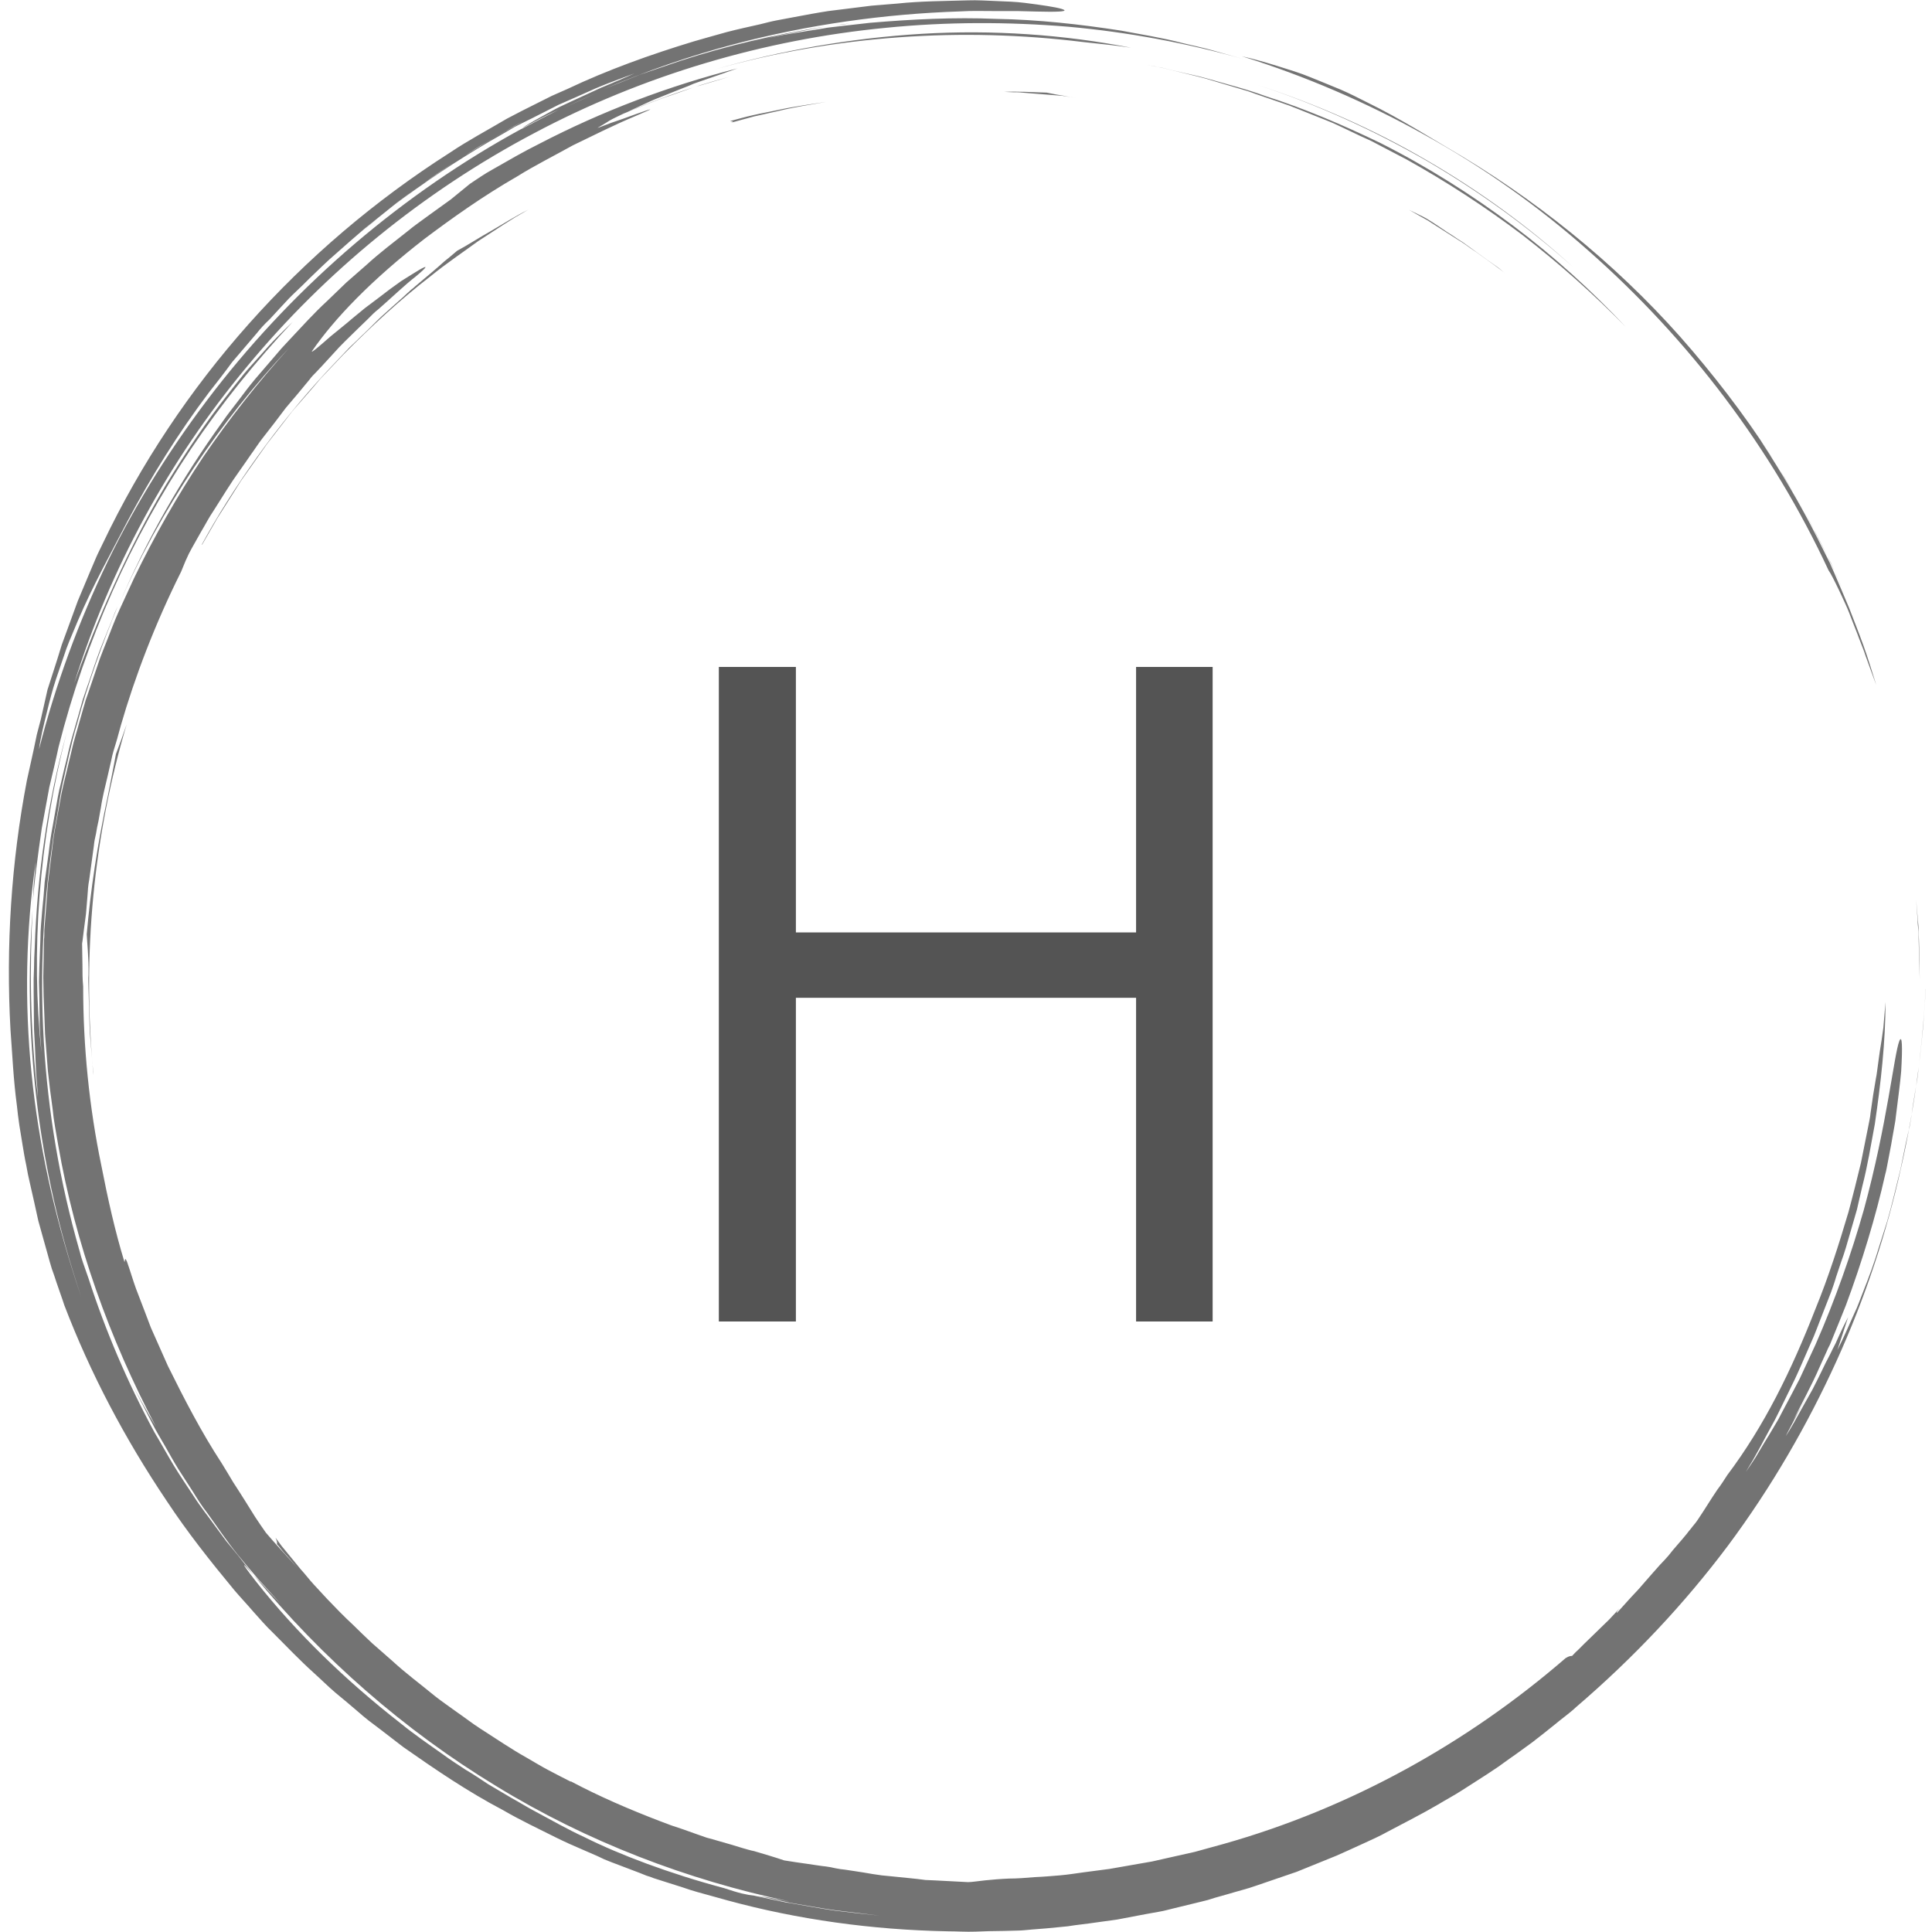 <svg xmlns="http://www.w3.org/2000/svg" xmlns:xlink="http://www.w3.org/1999/xlink" width="500" zoomAndPan="magnify" viewBox="0 0 375 375" height="500" preserveAspectRatio="xMidYMid meet" version="1.0"><defs><g/><clipPath id="7fb24f9d90"><path d="M 1.023 0 L 373.773 0 L 373.773 375 L 1.023 375 Z M 1.023 0 " clip-rule="nonzero"/></clipPath></defs><g clip-path="url(#7fb24f9d90)"><path fill="#737373" d="M 308.246 48.602 C 327.812 65.82 343.922 87.043 354.914 110.688 C 355.398 111.379 356.09 112.762 356.918 114.492 C 357.332 115.32 357.746 116.289 358.23 117.324 C 358.715 118.363 359.129 119.469 359.547 120.574 C 359.961 121.68 360.445 122.789 360.859 123.965 C 361.273 125.07 361.758 126.176 362.102 127.281 C 362.863 129.426 363.625 131.43 364.176 132.949 C 363.348 130.324 362.586 127.766 361.688 125.277 C 360.789 122.789 359.82 120.367 358.922 118.016 C 357.953 115.668 356.918 113.316 355.949 111.035 L 355.191 109.305 L 354.359 107.648 C 353.809 106.539 353.254 105.434 352.699 104.328 C 349.453 97.898 345.785 91.676 341.641 85.383 C 348.07 94.855 353.598 104.949 358.164 115.461 C 357.266 113.387 356.297 111.379 355.398 109.305 C 354.359 107.301 353.324 105.227 352.285 103.223 C 351.316 101.148 350.074 99.145 348.969 97.137 C 347.793 95.133 346.688 93.059 345.371 91.121 C 340.465 83.102 334.727 75.43 328.504 68.102 C 315.988 53.375 300.711 40.582 283.91 30.422 C 277.758 26.824 272.086 23.16 265.312 19.844 C 263.652 19.012 261.922 18.113 260.125 17.352 C 258.328 16.594 256.395 15.832 254.387 15.004 C 252.383 14.172 250.309 13.551 248.098 12.859 C 245.883 12.168 243.531 11.477 241.043 10.922 C 253.281 14.727 265.172 19.844 276.441 26.133 C 287.852 32.426 298.496 39.961 308.246 48.602 Z M 340.809 83.934 C 340.395 83.309 339.91 82.617 339.426 81.996 C 339.91 82.617 340.324 83.242 340.809 83.934 Z M 372.195 178.441 C 372.129 177.199 371.988 175.887 371.922 174.641 C 372.059 175.953 372.129 177.336 372.266 178.652 C 372.336 179.34 372.406 179.965 372.406 180.656 C 372.406 181.277 372.473 181.969 372.473 182.59 C 372.543 185.148 372.613 187.707 372.613 190.059 C 372.543 187.43 372.473 184.871 372.406 182.316 C 372.406 181.691 372.406 181 372.336 180.379 C 372.266 179.688 372.195 179.066 372.195 178.441 Z M 210.207 8.156 C 186.703 5.254 162.297 6.844 138.723 13.48 C 151.512 9.816 165.133 7.398 178.891 6.566 C 192.648 5.738 206.477 6.707 219.543 9.266 C 216.43 8.781 213.32 8.504 210.207 8.156 Z M 276.996 31.25 C 266.695 25.305 255.633 20.258 244.016 16.453 C 255.492 20.188 266.625 25.098 276.926 31.113 C 287.297 37.125 296.836 44.109 305.203 51.715 C 296.77 44.18 287.297 37.266 276.996 31.25 Z M 24.574 140.625 C 18.215 162.059 15.863 185.148 18.145 208.656 C 18.008 207.895 18.008 207.066 17.938 206.305 C 17.871 205.543 17.801 204.715 17.73 203.953 C 17.594 202.363 17.453 200.773 17.387 199.113 C 17.316 197.523 17.316 195.867 17.246 194.207 C 17.246 193.375 17.18 192.547 17.18 191.719 C 17.18 190.887 17.109 190.059 17.18 189.227 C 17.246 185.91 16.902 182.938 16.832 181.348 C 17.594 172.703 18.836 164.199 20.98 154.246 C 21.258 152.723 21.949 149.406 22.5 146.363 C 23.191 144.566 23.883 142.629 24.574 140.625 Z M 162.297 4.91 C 161.676 4.977 161.051 5.117 160.43 5.184 C 161.949 4.977 163.402 4.703 164.926 4.562 C 164.023 4.703 163.125 4.84 162.297 4.91 Z M 75.875 40.445 C 75.945 40.375 76.082 40.309 76.152 40.238 C 76.082 40.309 75.945 40.375 75.875 40.445 Z M 73.18 42.52 C 72.074 43.418 70.965 44.316 69.793 45.285 C 70.898 44.387 72.004 43.418 73.18 42.52 Z M 373.371 198.008 C 373.305 199.461 373.098 200.914 372.957 202.434 C 372.82 203.953 372.613 205.543 372.406 207.137 C 372.336 207.895 372.266 208.727 372.129 209.555 C 371.988 210.383 371.852 211.145 371.715 211.973 C 371.438 213.633 371.16 215.293 370.953 216.953 L 370.746 218.195 C 370.676 218.613 370.605 219.027 370.469 219.441 C 370.262 220.27 370.125 221.102 369.914 221.93 C 369.57 223.59 369.223 225.316 368.879 226.977 C 368.465 228.637 368.051 230.297 367.633 232.023 C 367.219 233.684 366.805 235.344 366.32 237.004 C 365.836 238.594 365.285 240.184 364.801 241.773 C 364.316 243.363 363.832 244.883 363.277 246.406 C 362.727 247.926 362.172 249.379 361.621 250.762 C 361.066 252.145 360.582 253.594 359.961 254.84 C 358.785 257.465 357.746 259.887 356.641 262.031 C 357.332 259.957 358.023 257.812 358.715 255.668 C 358.23 256.566 357.473 258.09 356.641 259.957 C 356.434 260.441 356.227 260.922 355.949 261.406 C 355.672 261.891 355.465 262.445 355.191 262.93 C 354.637 263.965 354.082 265.07 353.531 266.246 C 352.977 267.352 352.426 268.527 351.801 269.703 C 351.18 270.809 350.559 271.918 349.934 273.023 C 348.758 275.164 347.652 277.172 346.617 278.762 C 346.961 278 347.379 277.309 347.793 276.48 C 348.207 275.719 348.621 274.891 349.035 274.129 C 349.867 272.539 350.832 270.949 351.734 269.289 C 349.867 272.539 349.867 272.539 348.07 275.719 C 349.59 272.609 351.523 269.152 353.184 265.348 C 353.598 264.379 354.082 263.414 354.5 262.445 C 354.707 261.961 354.914 261.477 355.191 260.992 C 355.398 260.508 355.605 259.957 355.812 259.473 C 356.641 257.465 357.473 255.395 358.301 253.32 C 361.41 244.953 364.109 236.035 365.906 228.016 C 366.184 227.047 366.32 226.008 366.527 225.043 C 366.734 224.074 366.875 223.105 367.082 222.137 C 367.219 221.168 367.426 220.27 367.566 219.371 C 367.703 218.473 367.91 217.645 367.98 216.746 C 368.395 213.355 368.809 210.383 369.016 207.965 C 369.293 203.195 369.223 200.773 368.672 202.02 C 367.633 204.578 366.32 218.195 361.758 234.859 C 359.406 243.156 356.227 252.281 352.355 261.062 C 351.316 263.273 350.352 265.418 349.312 267.629 C 348.207 269.773 347.102 271.848 345.996 273.922 C 345.719 274.473 345.441 274.957 345.164 275.512 C 344.887 275.996 344.543 276.547 344.266 277.031 C 343.645 278.07 343.09 279.039 342.469 280.004 C 341.914 280.973 341.293 281.941 340.738 282.91 C 340.117 283.879 339.496 284.777 338.875 285.676 C 339.355 284.844 339.84 284.086 340.324 283.254 C 340.809 282.426 341.223 281.594 341.707 280.766 C 342.605 279.105 343.504 277.379 344.473 275.648 C 345.371 273.922 346.203 272.125 347.102 270.328 C 347.516 269.426 348 268.527 348.414 267.629 C 348.828 266.73 349.242 265.832 349.66 264.863 C 350.488 262.996 351.25 261.199 352.078 259.332 C 352.84 257.465 353.531 255.531 354.289 253.664 C 354.637 252.695 355.051 251.797 355.398 250.828 C 355.742 249.863 356.09 248.895 356.363 247.926 L 357.332 245.023 C 357.68 244.055 358.023 243.086 358.301 242.117 L 360.027 236.172 L 360.445 234.719 L 360.789 233.199 L 361.48 230.227 C 362.52 226.215 363.141 222.207 363.902 218.195 C 365.074 210.176 365.977 202.227 365.977 194.484 C 365.836 196.281 365.699 197.941 365.559 199.461 C 365.352 200.98 365.145 202.504 364.867 204.094 C 364.73 204.922 364.66 205.684 364.523 206.582 C 364.383 207.48 364.316 208.379 364.109 209.348 C 363.762 211.281 363.418 213.496 363.07 216.055 C 363.004 216.883 362.793 217.711 362.656 218.473 L 362.172 220.895 L 361.203 225.734 L 360.027 230.504 L 359.406 232.922 C 359.199 233.754 358.992 234.512 358.785 235.273 C 356.918 241.566 354.914 247.855 352.426 253.941 C 347.652 266.18 342.398 276.824 335.277 286.297 C 334.656 287.266 334.035 288.234 333.344 289.133 C 332.027 291.066 330.922 292.934 329.609 294.871 C 329.262 295.422 328.848 295.906 328.504 296.32 C 328.156 296.805 327.742 297.219 327.465 297.637 C 326.773 298.465 326.152 299.227 325.531 299.918 C 324.906 300.609 324.355 301.301 323.871 301.922 C 323.316 302.543 322.766 303.168 322.211 303.719 C 321.105 304.965 320 306.207 318.684 307.73 C 318.062 308.488 317.301 309.25 316.473 310.148 C 315.645 311.047 314.812 312.016 313.844 313.055 C 313.707 313.055 313.914 312.707 314.328 312.152 C 313.777 312.844 313.086 313.535 312.324 314.367 C 311.562 315.129 310.734 315.887 309.906 316.719 C 309.074 317.547 308.246 318.309 307.414 319.137 C 307 319.551 306.656 319.898 306.242 320.312 C 305.824 320.656 305.48 321.074 305.133 321.418 C 304.859 321.418 304.582 321.418 303.891 321.832 C 284.879 338.289 262.199 350.941 237.449 357.922 C 235.582 358.406 233.785 358.961 231.918 359.445 C 230.051 359.859 228.254 360.273 226.387 360.688 C 225.488 360.895 224.52 361.102 223.621 361.312 C 222.723 361.449 221.754 361.656 220.855 361.793 C 218.988 362.141 217.191 362.418 215.324 362.762 C 213.734 362.969 212.145 363.176 210.555 363.387 C 208.965 363.594 207.375 363.867 205.715 364.008 C 204.055 364.145 202.465 364.285 200.805 364.352 C 199.148 364.492 197.488 364.629 195.828 364.629 C 194.168 364.699 192.578 364.836 191.195 364.977 C 189.812 365.113 188.707 365.32 187.879 365.32 C 185.734 365.184 183.523 365.113 181.309 364.977 C 180.758 364.977 180.203 364.906 179.648 364.906 C 179.098 364.836 178.543 364.77 177.992 364.699 C 176.887 364.559 175.777 364.492 174.602 364.352 C 173.496 364.215 172.32 364.145 171.145 364.008 C 169.973 363.867 168.863 363.66 167.621 363.453 C 166.445 363.246 165.27 363.109 164.023 362.902 C 163.402 362.832 162.781 362.762 162.16 362.625 C 161.535 362.484 160.914 362.348 160.293 362.277 C 159.531 362.211 158.285 362.004 156.836 361.793 C 155.453 361.586 153.793 361.379 152.203 361.102 C 150.406 360.48 148.469 359.93 146.395 359.305 C 145.637 359.168 144.805 358.891 144.043 358.684 L 141.762 357.992 C 140.242 357.578 138.723 357.094 137.133 356.68 C 135.609 356.125 134.09 355.641 132.637 355.09 L 130.355 354.328 L 128.145 353.5 C 122.199 351.219 116.391 348.727 110.789 345.754 L 110.789 345.824 C 109.406 345.133 107.953 344.371 106.504 343.613 C 105.051 342.852 103.598 341.953 102.148 341.121 C 99.176 339.465 96.27 337.457 93.23 335.523 C 91.707 334.555 90.324 333.449 88.805 332.41 L 86.59 330.82 C 85.832 330.27 85.141 329.785 84.449 329.23 C 81.684 326.949 78.777 324.805 76.152 322.387 C 74.84 321.211 73.523 320.105 72.211 318.93 C 70.965 317.754 69.723 316.578 68.547 315.402 C 66.75 313.746 65.09 312.016 63.5 310.355 L 60.941 307.59 C 60.043 306.625 59.281 305.586 58.383 304.617 L 55.895 301.578 L 55.273 300.816 L 54.648 300.055 L 53.477 298.465 C 53.82 299.227 53.82 299.504 53.75 299.711 C 54.098 300.055 54.375 300.469 54.719 300.887 C 55.066 301.301 55.41 301.715 55.824 302.129 C 56.449 302.82 57.07 303.582 57.691 304.273 C 55.34 301.715 53.266 299.434 51.609 297.496 C 50.918 296.531 50.227 295.492 49.535 294.457 C 48.844 293.348 48.152 292.242 47.461 291.137 C 46.77 290.031 46.008 288.855 45.246 287.68 C 44.555 286.504 43.797 285.262 43.035 284.016 C 39.094 278 35.777 271.57 32.594 265.141 L 29.277 257.676 L 28.309 255.117 C 27.688 253.457 26.996 251.727 26.375 250.07 C 25.75 248.34 25.266 246.613 24.645 244.883 C 24.16 243.777 24.301 244.816 24.16 244.953 C 22.293 238.867 20.91 232.578 19.668 226.219 C 17.316 214.879 16.141 203.195 16.141 191.441 C 16.004 190.059 16.004 188.676 16.004 187.293 C 16.004 185.91 15.934 184.527 15.934 183.145 C 16.07 182.383 16.141 181.484 16.277 180.516 C 16.418 179.551 16.555 178.512 16.695 177.336 L 16.969 174.02 C 17.039 172.91 17.109 171.805 17.316 170.77 C 17.594 168.555 17.938 166.414 18.215 164.199 C 18.285 163.441 18.422 162.68 18.629 161.852 C 18.77 161.02 18.906 160.191 19.113 159.359 C 19.254 158.461 19.461 157.562 19.598 156.664 C 19.734 155.695 19.945 154.73 20.152 153.762 C 20.637 151.758 21.117 149.684 21.602 147.539 C 21.809 146.434 22.156 145.328 22.5 144.219 C 22.848 143.113 23.125 141.938 23.469 140.762 C 26.164 131.43 30.105 121.059 35.152 110.965 C 35.777 109.375 36.328 108.129 36.676 107.438 C 37.434 105.988 38.266 104.605 39.023 103.223 C 39.855 101.84 40.547 100.457 41.445 99.145 C 42.273 97.828 43.105 96.516 43.934 95.203 C 44.762 93.887 45.594 92.645 46.492 91.398 C 47.254 90.293 48.012 89.258 48.703 88.219 C 49.465 87.184 50.156 86.074 50.918 85.109 C 52.508 83.102 54.027 81.098 55.48 79.164 C 57.07 77.297 58.66 75.43 60.113 73.633 C 60.457 73.148 60.871 72.73 61.289 72.316 C 61.703 71.902 62.047 71.488 62.461 71.074 C 63.223 70.242 63.984 69.414 64.746 68.586 C 66.195 66.926 67.785 65.473 69.238 64.02 C 69.93 63.328 70.691 62.637 71.383 61.945 C 71.727 61.602 72.074 61.254 72.418 60.91 C 72.766 60.562 73.109 60.289 73.457 60.012 C 76.223 57.59 78.57 55.309 80.715 53.652 C 83.203 51.578 82.996 51.438 81.336 52.406 C 80.508 52.891 79.332 53.652 77.879 54.551 C 76.496 55.516 74.906 56.691 73.316 57.938 C 72.488 58.559 71.656 59.18 70.828 59.805 C 70 60.496 69.238 61.117 68.477 61.738 C 66.957 63.055 65.438 64.227 64.191 65.266 C 61.77 67.41 60.18 68.723 60.598 68.102 C 64.883 61.879 72.074 54.344 82.445 46.32 C 87.699 42.383 93.574 38.164 100.418 34.223 C 103.738 32.148 107.473 30.281 111.203 28.207 C 115.074 26.34 119.016 24.336 123.305 22.539 C 128.004 20.535 126.277 21.156 123.305 22.191 C 121.852 22.746 120.055 23.367 118.602 23.852 C 117.148 24.406 116.113 24.82 115.977 24.82 C 116.668 24.406 117.426 23.992 118.258 23.438 C 119.086 22.953 120.055 22.539 121.023 22.055 C 124.133 20.809 127.176 19.496 130.355 18.461 L 133.121 17.492 C 134.02 17.145 134.988 16.801 135.887 16.594 L 141.488 14.934 C 140.52 15.211 139.48 15.488 138.512 15.762 C 132.566 17.492 126.828 19.566 121.715 21.777 C 122.543 21.363 123.441 20.949 124.34 20.535 C 125.516 19.98 126.691 19.426 127.938 18.945 C 129.18 18.461 130.492 17.906 131.738 17.422 L 133.676 16.664 L 134.641 16.246 L 135.609 15.902 C 138.238 15.004 140.797 14.105 143.145 13.273 C 129.801 16.664 116.875 21.57 104.637 27.93 L 102.355 29.105 C 101.594 29.523 100.832 29.938 100.074 30.352 L 95.578 32.91 C 94.059 33.738 92.676 34.707 91.223 35.676 L 87.492 38.719 L 83.273 41.758 C 81.891 42.797 80.438 43.766 79.125 44.871 C 76.43 47.012 73.664 49.086 71.105 51.438 L 67.234 54.824 L 63.5 58.422 C 60.941 60.773 58.66 63.328 56.309 65.82 C 55.758 66.441 55.133 67.062 54.582 67.684 L 52.922 69.621 L 49.535 73.562 C 48.43 74.875 47.391 76.258 46.355 77.641 L 44.762 79.715 C 44.211 80.406 43.727 81.098 43.242 81.789 C 35.152 92.988 28.309 105.02 22.918 117.742 C 26.996 108.199 32.043 99.211 37.641 90.777 C 43.242 82.41 49.465 74.598 56.102 67.547 C 50.086 74.184 44.488 81.305 39.441 88.703 C 34.461 96.168 29.969 104.051 26.027 112.211 L 23.191 118.363 C 22.707 119.398 22.293 120.438 21.879 121.473 L 20.637 124.652 C 20.219 125.691 19.805 126.727 19.391 127.836 L 18.285 131.086 L 17.18 134.332 L 16.625 135.922 L 16.141 137.582 C 15.52 139.797 14.895 141.938 14.273 144.152 C 13.723 146.363 13.238 148.574 12.684 150.789 C 12.406 151.895 12.133 153 11.922 154.105 L 11.301 157.496 L 10.68 160.883 C 10.609 161.434 10.473 161.988 10.402 162.543 L 10.195 164.27 L 9.297 171.527 L 8.742 178.789 L 8.605 180.586 C 8.605 181.207 8.605 181.832 8.535 182.383 L 8.465 185.98 L 8.398 189.645 C 8.398 190.887 8.465 192.062 8.465 193.309 L 8.605 196.973 C 8.676 198.215 8.676 199.391 8.742 200.637 L 9.297 207.895 C 9.367 208.52 9.434 209.07 9.504 209.691 L 9.711 211.492 L 10.195 215.086 L 10.402 216.883 L 10.539 217.781 L 10.68 218.68 L 11.301 222.277 C 14.621 241.426 21.258 259.816 30.246 276.895 C 29.414 275.512 28.516 273.922 27.617 272.332 C 26.719 270.672 25.75 269.012 24.922 267.145 C 25.266 267.906 25.613 268.668 26.027 269.426 L 27.203 271.711 L 29.555 276.273 C 30.312 277.793 31.211 279.246 32.043 280.695 C 32.871 282.148 33.703 283.668 34.602 285.121 L 37.367 289.406 C 38.266 290.859 39.164 292.312 40.199 293.625 C 42.207 296.391 44.074 299.227 46.215 301.852 C 47.527 303.441 48.844 305.031 50.227 306.625 L 54.375 311.188 C 53.336 310.148 50.918 307.523 49.188 305.656 C 62.531 321.902 78.504 335.867 96.27 346.652 C 113.969 357.508 133.465 364.906 153.172 369.055 C 149.992 368.434 148.398 368.156 146.949 367.949 C 147.984 368.156 149.09 368.434 150.129 368.641 C 151.164 368.848 152.273 369.125 153.379 369.332 C 156.281 369.816 159.188 370.367 162.09 370.781 C 164.992 371.129 167.898 371.473 170.73 371.82 C 167.898 371.543 164.992 371.199 162.09 370.852 C 159.188 370.438 156.281 369.883 153.449 369.398 C 152.273 369.262 151.098 368.914 149.922 368.707 C 148.746 368.434 147.57 368.223 146.395 367.949 C 145.703 367.879 144.945 367.742 144.043 367.531 C 143.145 367.324 142.039 366.98 140.586 366.496 C 129.941 363.66 120.262 359.996 113.484 356.609 C 110.168 355.09 107.055 353.289 103.945 351.633 C 102.355 350.801 100.832 349.836 99.312 349.004 C 97.793 348.105 96.27 347.207 94.75 346.309 C 93.297 345.34 91.848 344.371 90.324 343.473 C 88.875 342.504 87.422 341.605 86.039 340.57 C 83.203 338.566 80.371 336.629 77.742 334.484 C 67.027 326.121 57.555 316.926 49.742 307.039 C 46.145 302.406 47.254 303.441 49.188 305.723 C 48.219 304.48 47.184 303.168 46.215 301.922 L 43.934 299.156 L 41.789 296.254 C 40.406 294.316 38.887 292.449 37.574 290.375 C 36.262 288.371 34.879 286.367 33.633 284.293 C 32.387 282.219 31.211 280.074 29.969 278 C 24.781 268.391 20.496 258.367 17.18 248.133 C 16.832 247.164 16.488 246.129 16.141 245.16 C 15.797 244.191 15.52 243.156 15.242 242.117 C 15.586 243.086 15.797 244.125 16.141 245.16 C 8.121 218.68 6.254 190.82 10.125 164.133 C 10.332 162.125 10.75 160.191 11.094 158.188 L 11.578 155.215 C 11.715 154.246 11.922 153.207 12.133 152.238 C 13.031 148.301 13.789 144.359 14.965 140.488 C 17.039 132.676 19.805 125.07 22.848 117.672 L 22.293 118.914 L 21.809 120.16 L 20.773 122.719 C 20.082 124.445 19.391 126.105 18.77 127.902 C 18.145 129.633 17.594 131.43 16.969 133.156 L 16.07 135.785 L 15.312 138.48 L 13.789 143.805 C 13.305 145.602 12.961 147.402 12.477 149.199 L 11.855 151.895 L 11.508 153.277 L 11.23 154.66 L 10.266 160.121 C 9.918 161.918 9.641 163.785 9.434 165.652 L 8.676 171.184 C 8.535 173.051 8.398 174.848 8.191 176.715 C 8.051 178.582 7.844 180.379 7.844 182.246 C 7.773 184.113 7.707 185.91 7.637 187.777 C 7.637 188.676 7.566 189.645 7.566 190.543 L 7.637 193.309 C 7.637 195.176 7.707 196.973 7.707 198.84 C 7.773 200.707 7.914 202.504 8.051 204.301 C 5.977 184.871 7.5 163.164 12.961 142.145 C 9.227 155.695 7.223 169.801 6.738 183.973 C 6.668 185.355 6.602 186.672 6.602 187.984 C 6.602 188.676 6.531 189.297 6.531 189.988 C 6.531 190.68 6.531 191.301 6.531 191.992 C 6.531 194.621 6.602 197.25 6.602 199.738 C 6.738 202.227 6.875 204.645 6.945 206.859 C 7.016 209.07 7.293 211.145 7.359 213.012 C 5.77 199.184 5.77 187.57 6.324 176.645 C 4.527 200.43 7.152 224.973 14.688 248.41 C 15.035 249.586 15.449 250.691 15.797 251.867 C 16.004 252.418 16.141 253.043 16.348 253.594 C 16.555 254.148 16.762 254.703 16.969 255.254 C 16.762 254.703 16.555 254.148 16.348 253.594 L 15.797 251.867 C 15.449 250.762 15.035 249.586 14.688 248.48 C 10.539 235.688 7.5 222.137 6.117 208.309 C 4.734 194.484 5.012 180.516 6.945 167.242 L 6.738 169.594 C 6.668 170.355 6.602 171.184 6.531 171.945 C 6.461 173.535 6.391 175.125 6.254 176.715 C 6.602 171.32 7.359 166 8.121 160.676 C 8.605 158.047 9.09 155.422 9.574 152.793 C 10.195 150.164 10.816 147.609 11.371 144.98 C 13.996 134.609 17.523 124.516 21.809 114.836 C 26.098 105.156 31.211 95.895 37.09 87.113 C 42.965 78.402 49.602 70.176 56.793 62.5 C 55.758 63.469 54.719 64.504 53.684 65.543 C 52.645 66.578 51.609 67.754 50.57 68.93 C 49.535 70.105 48.43 71.281 47.391 72.523 C 46.355 73.84 45.316 75.082 44.281 76.465 C 40.062 81.789 36.051 87.805 32.25 94.027 C 24.781 106.609 18.77 120.438 14.414 132.605 C 21.258 110.621 32.664 89.465 47.945 71.141 C 63.152 52.75 82.234 37.195 103.531 25.926 C 124.824 14.586 148.332 7.676 171.977 5.395 C 183.797 4.219 195.621 4.219 207.305 5.184 C 218.922 6.223 230.398 8.367 241.391 11.477 L 235.512 9.816 C 233.578 9.266 231.57 8.848 229.566 8.367 C 225.625 7.328 221.617 6.707 217.605 5.945 C 209.586 4.703 201.496 3.801 193.34 3.664 C 185.18 3.32 177.023 3.734 168.863 4.426 C 166.859 4.633 164.785 4.91 162.781 5.117 C 161.742 5.254 160.707 5.324 159.738 5.531 L 156.695 6.016 C 154.691 6.359 152.617 6.637 150.613 7.051 C 148.609 7.465 146.602 7.949 144.598 8.367 C 146.117 8.02 147.707 7.676 149.301 7.328 C 150.129 7.121 150.891 6.914 151.719 6.773 C 152.547 6.637 153.379 6.43 154.207 6.293 C 155.938 5.945 157.594 5.668 159.324 5.324 C 159.531 5.254 159.809 5.254 160.016 5.184 C 150.406 6.707 141.141 8.848 132.016 11.824 C 129.387 12.723 126.762 13.621 124.133 14.52 C 121.781 15.488 119.434 16.387 117.082 17.352 C 125.379 13.828 133.812 10.855 142.523 8.574 C 156.902 4.77 171.699 2.695 186.426 2.211 C 188.637 2.074 190.645 2.145 192.512 2.145 C 194.309 2.145 195.965 2.145 197.348 2.145 C 200.184 2.211 202.328 2.281 203.777 2.281 C 206.754 2.281 207.168 2.074 206.062 1.727 C 204.953 1.383 202.188 0.969 198.871 0.555 C 197.211 0.344 195.344 0.277 193.477 0.207 C 191.609 0.137 189.676 0 187.879 0.07 C 183.316 0.207 178.75 0.207 174.188 0.691 C 173.082 0.762 171.906 0.898 170.801 0.969 C 170.246 1.035 169.695 1.035 169.141 1.105 L 167.48 1.312 C 165.27 1.59 162.988 1.867 160.777 2.145 C 158.562 2.488 156.352 2.902 154.137 3.32 C 153.031 3.527 151.926 3.734 150.82 3.941 C 149.715 4.148 148.676 4.426 147.57 4.703 C 145.426 5.184 143.215 5.668 141.07 6.223 C 138.93 6.844 136.785 7.398 134.711 8.02 C 126.277 10.578 117.98 13.551 110.098 17.285 L 107.125 18.598 C 106.156 19.082 105.191 19.566 104.223 20.051 C 102.285 21.02 100.352 21.984 98.414 23.023 C 94.68 25.234 90.879 27.238 87.281 29.66 C 58.246 48.188 34.738 74.461 19.945 105.504 C 19.527 106.402 19.043 107.301 18.629 108.27 L 17.453 111.035 C 16.695 112.902 15.863 114.77 15.105 116.633 C 14.414 118.5 13.723 120.438 13.031 122.305 C 12.684 123.273 12.34 124.172 11.992 125.137 L 11.094 128.043 L 9.227 133.848 L 7.914 139.656 L 7.152 142.562 L 6.531 145.535 L 5.219 151.48 C 2.176 167.383 1.137 183.699 2.035 199.875 C 2.383 204.438 2.59 209.484 3.281 214.602 C 3.418 215.848 3.559 217.16 3.766 218.473 C 3.973 219.785 4.18 221.031 4.387 222.277 C 4.594 223.52 4.801 224.836 5.078 226.078 C 5.219 226.699 5.285 227.324 5.426 227.945 C 5.562 228.566 5.703 229.191 5.84 229.812 C 6.391 232.23 6.945 234.652 7.43 236.934 C 8.051 239.215 8.676 241.359 9.227 243.363 C 9.504 244.398 9.781 245.367 10.059 246.266 C 10.402 247.164 10.68 248.062 10.957 248.895 C 11.508 250.555 12.062 252.004 12.477 253.32 C 17.523 266.523 24.23 279.246 32.32 291.273 C 36.328 297.359 40.824 303.027 45.523 308.699 C 46.699 310.082 48.012 311.465 49.188 312.844 C 50.434 314.227 51.609 315.609 52.992 316.926 C 55.617 319.551 58.176 322.25 60.941 324.738 C 62.324 325.98 63.637 327.297 65.09 328.539 C 66.543 329.715 67.992 330.961 69.375 332.137 C 70.066 332.758 70.828 333.379 71.52 333.934 L 73.801 335.66 C 75.324 336.836 76.773 337.941 78.297 339.117 C 84.516 343.473 90.809 347.762 97.652 351.355 C 100.973 353.289 104.5 354.949 107.953 356.68 C 108.785 357.094 109.684 357.508 110.582 357.922 L 113.277 359.098 L 115.977 360.273 L 117.289 360.895 L 118.672 361.449 C 120.469 362.141 122.336 362.832 124.133 363.523 L 125.516 364.078 C 126 364.215 126.414 364.352 126.898 364.559 L 129.734 365.461 L 132.566 366.359 C 133.535 366.703 134.434 366.98 135.402 367.258 C 137.34 367.809 139.203 368.293 141.141 368.848 C 154.828 372.582 169.281 374.586 183.867 374.863 C 185.664 374.863 187.531 375 189.328 374.93 C 191.129 374.863 192.992 374.793 194.793 374.793 L 197.559 374.723 C 198.457 374.723 199.355 374.586 200.32 374.516 C 202.121 374.379 203.988 374.238 205.852 374.031 L 207.234 373.895 C 207.719 373.824 208.133 373.754 208.617 373.688 L 211.383 373.34 C 213.184 373.062 215.047 372.855 216.848 372.582 L 222.309 371.543 L 225.004 371.059 C 225.902 370.922 226.801 370.645 227.699 370.438 L 233.094 369.125 L 234.477 368.777 L 235.789 368.363 L 238.484 367.602 C 240.285 367.051 242.082 366.633 243.809 366.012 L 249.062 364.215 L 251.691 363.316 L 254.25 362.277 L 259.367 360.203 C 261.094 359.445 262.754 358.684 264.414 357.922 C 266.07 357.164 267.801 356.402 269.391 355.504 C 272.641 353.773 275.957 352.117 279.137 350.25 C 280.73 349.281 282.32 348.453 283.91 347.414 C 285.43 346.445 287.02 345.41 288.543 344.441 L 290.824 342.922 L 293.035 341.332 C 294.555 340.293 296.008 339.188 297.461 338.148 C 298.91 337.043 300.363 335.867 301.746 334.762 C 303.129 333.586 304.648 332.551 305.965 331.305 C 317.027 321.832 326.914 311.324 335.418 299.984 C 343.852 288.648 350.832 276.547 356.434 264.242 C 362.035 251.938 366.184 239.285 368.949 226.84 C 371.781 214.395 373.305 202.09 373.855 190.266 C 373.789 192.477 373.578 195.105 373.371 198.008 Z M 9.09 138.273 C 9.641 135.992 10.195 133.848 10.887 131.777 C 11.578 129.703 12.27 127.766 12.891 125.898 C 13.582 124.031 14.414 122.234 15.105 120.508 C 18.078 113.523 21.395 107.648 24.715 101.219 C 29.348 92.504 34.602 84.07 40.547 76.188 C 42.066 74.254 43.59 72.316 45.039 70.312 C 46.629 68.445 48.219 66.578 49.812 64.711 C 50.57 63.746 51.402 62.844 52.301 62.016 L 54.789 59.32 C 55.617 58.422 56.449 57.523 57.348 56.691 C 58.246 55.863 59.074 55.031 59.973 54.133 C 61.703 52.477 63.43 50.746 65.297 49.156 C 67.094 47.566 68.891 45.977 70.758 44.387 C 72.625 42.863 74.492 41.414 76.359 39.891 C 77.258 39.133 78.297 38.441 79.195 37.75 C 80.16 37.059 81.129 36.367 82.098 35.676 C 83.066 34.984 83.965 34.293 85 33.602 C 85.969 32.977 86.938 32.285 87.973 31.664 C 89.98 30.422 91.848 29.039 93.852 27.93 C 95.855 26.758 97.859 25.582 99.797 24.473 C 101.801 23.438 103.875 22.332 105.883 21.293 C 95.371 26.617 85.418 32.91 76.152 40.098 C 82.375 35.328 88.598 31.25 95.027 27.449 C 96.133 26.824 97.238 26.203 98.277 25.582 L 99.934 24.613 L 101.594 23.781 C 103.875 22.676 106.09 21.5 108.438 20.328 C 110.789 19.289 113.211 18.254 115.629 17.145 C 118.051 16.109 120.605 15.211 123.164 14.242 C 121.645 14.934 119.707 15.762 117.566 16.66 C 116.457 17.078 115.422 17.629 114.316 18.113 C 113.211 18.598 112.102 19.152 110.996 19.637 C 109.891 20.188 108.855 20.602 107.816 21.156 C 106.848 21.711 105.883 22.191 105.051 22.676 C 103.391 23.574 102.008 24.406 101.316 24.891 C 103.668 23.645 106.02 22.402 108.438 21.293 C 106.02 22.539 103.598 23.781 101.109 25.098 C 101.18 25.027 101.25 25.027 101.316 24.957 C 78.227 37.543 57.762 55.031 41.652 75.773 C 33.633 86.145 26.582 97.277 20.91 108.961 C 15.242 120.715 10.75 132.949 7.566 145.465 C 7.914 142.906 8.535 140.555 9.09 138.273 Z M 115.766 18.043 C 113.695 19.012 111.551 19.98 109.406 20.949 C 111.48 19.98 113.625 19.012 115.766 18.043 Z M 75.875 40.445 C 74.977 41.137 74.078 41.828 73.18 42.59 C 74.078 41.828 74.977 41.137 75.875 40.445 Z M 95.234 44.871 C 97.516 43.555 99.867 42.035 102.492 40.723 L 100.004 42.172 L 97.586 43.695 C 95.996 44.73 94.402 45.77 92.812 46.805 C 89.773 49.02 86.59 51.16 83.617 53.582 C 77.605 58.215 72.004 63.398 66.609 68.859 L 62.672 73.008 C 61.98 73.699 61.426 74.461 60.805 75.152 L 58.938 77.297 L 57.07 79.438 C 56.449 80.129 55.895 80.961 55.273 81.719 C 54.098 83.242 52.922 84.762 51.746 86.281 C 50.641 87.875 49.535 89.395 48.43 90.984 C 47.875 91.746 47.32 92.574 46.77 93.336 L 45.246 95.754 C 44.211 97.414 43.172 99.004 42.137 100.664 C 41.168 102.324 40.199 104.051 39.234 105.711 L 39.164 105.711 C 45.109 94.785 53.891 82.344 63.43 72.109 C 64.605 70.867 65.852 69.551 66.957 68.375 C 67.512 67.754 68.133 67.133 68.754 66.578 C 69.375 66.027 69.93 65.402 70.551 64.852 C 71.727 63.746 72.832 62.57 74.008 61.465 C 75.184 60.426 76.289 59.391 77.395 58.422 C 77.949 57.938 78.504 57.453 78.988 56.969 C 79.262 56.762 79.539 56.484 79.746 56.277 C 80.023 56.07 80.301 55.863 80.578 55.586 C 81.613 54.688 82.652 53.859 83.617 53.027 C 84.586 52.199 85.484 51.438 86.316 50.676 C 87.215 49.984 87.973 49.293 88.734 48.672 C 90.809 47.566 92.883 46.184 95.234 44.871 Z M 295.523 45.629 C 288.402 40.238 280.867 35.328 273.055 30.973 L 267.109 27.863 C 266.141 27.309 265.105 26.895 264.066 26.41 L 261.023 24.957 C 259.988 24.473 259.02 23.992 257.984 23.574 L 254.871 22.332 L 251.762 21.086 L 250.172 20.465 L 248.578 19.91 C 246.438 19.152 244.293 18.461 242.219 17.699 C 240.074 17.078 237.863 16.387 235.719 15.762 C 233.578 15.07 231.363 14.59 229.152 14.035 C 226.941 13.48 224.727 12.93 222.516 12.582 C 223.484 12.789 224.52 12.93 225.488 13.137 L 228.391 13.828 C 230.328 14.312 232.262 14.656 234.199 15.211 C 238.004 16.316 241.941 17.285 245.676 18.668 C 253.281 21.086 260.68 24.266 267.871 27.723 C 277.066 32.355 285.707 37.816 293.727 43.832 C 301.746 49.848 309.008 56.484 315.574 63.469 C 309.281 57.039 302.574 51.094 295.523 45.629 Z M 141.695 23.508 C 143.215 23.094 144.734 22.676 146.258 22.332 C 147.777 21.984 149.367 21.711 150.957 21.363 C 154.07 20.672 157.25 20.258 160.359 19.773 C 157.18 20.328 154.07 20.809 150.957 21.57 C 149.438 21.918 147.848 22.262 146.324 22.609 C 144.805 23.023 143.285 23.438 141.762 23.852 C 142.871 23.508 141.832 23.574 141.695 23.508 Z M 203.156 17.977 C 203.918 18.113 204.746 18.32 205.715 18.461 C 206.684 18.598 207.719 18.875 208.824 19.012 L 207.098 18.734 L 206.199 18.598 L 205.301 18.527 C 204.125 18.461 202.949 18.32 201.844 18.254 C 200.668 18.184 199.492 18.043 198.387 17.977 C 197.832 17.906 197.211 17.906 196.656 17.906 L 194.93 17.836 C 197.695 17.699 200.391 17.906 203.156 17.977 Z M 288.609 50.402 C 289.234 50.816 289.855 51.301 290.477 51.715 C 291.098 52.129 291.652 52.684 292.207 53.098 C 290.754 51.922 289.234 50.887 287.711 49.777 C 286.949 49.227 286.191 48.672 285.43 48.188 C 284.668 47.637 283.91 47.082 283.078 46.598 L 278.309 43.555 L 277.133 42.797 L 275.891 42.105 C 275.059 41.621 274.301 41.207 273.469 40.723 C 274.992 41.48 276.234 42.035 276.926 42.449 C 278.309 43.281 279.621 44.18 280.938 45.078 C 281.629 45.492 282.25 45.906 282.941 46.391 C 283.633 46.805 284.254 47.219 284.879 47.703 C 286.121 48.602 287.367 49.504 288.609 50.402 Z M 288.609 50.402 " fill-opacity="1" fill-rule="nonzero"/></g><g fill="#545454" fill-opacity="1"><g transform="translate(120.325, 256.5)"><g><path d="M 100.188 -75.516 L 100.188 -127.047 L 115.047 -127.047 L 115.047 0 L 100.188 0 L 100.188 -62.828 L 34.156 -62.828 L 34.156 0 L 19.203 0 L 19.203 -127.047 L 34.156 -127.047 L 34.156 -75.516 Z M 100.188 -75.516 "/></g></g></g></svg>